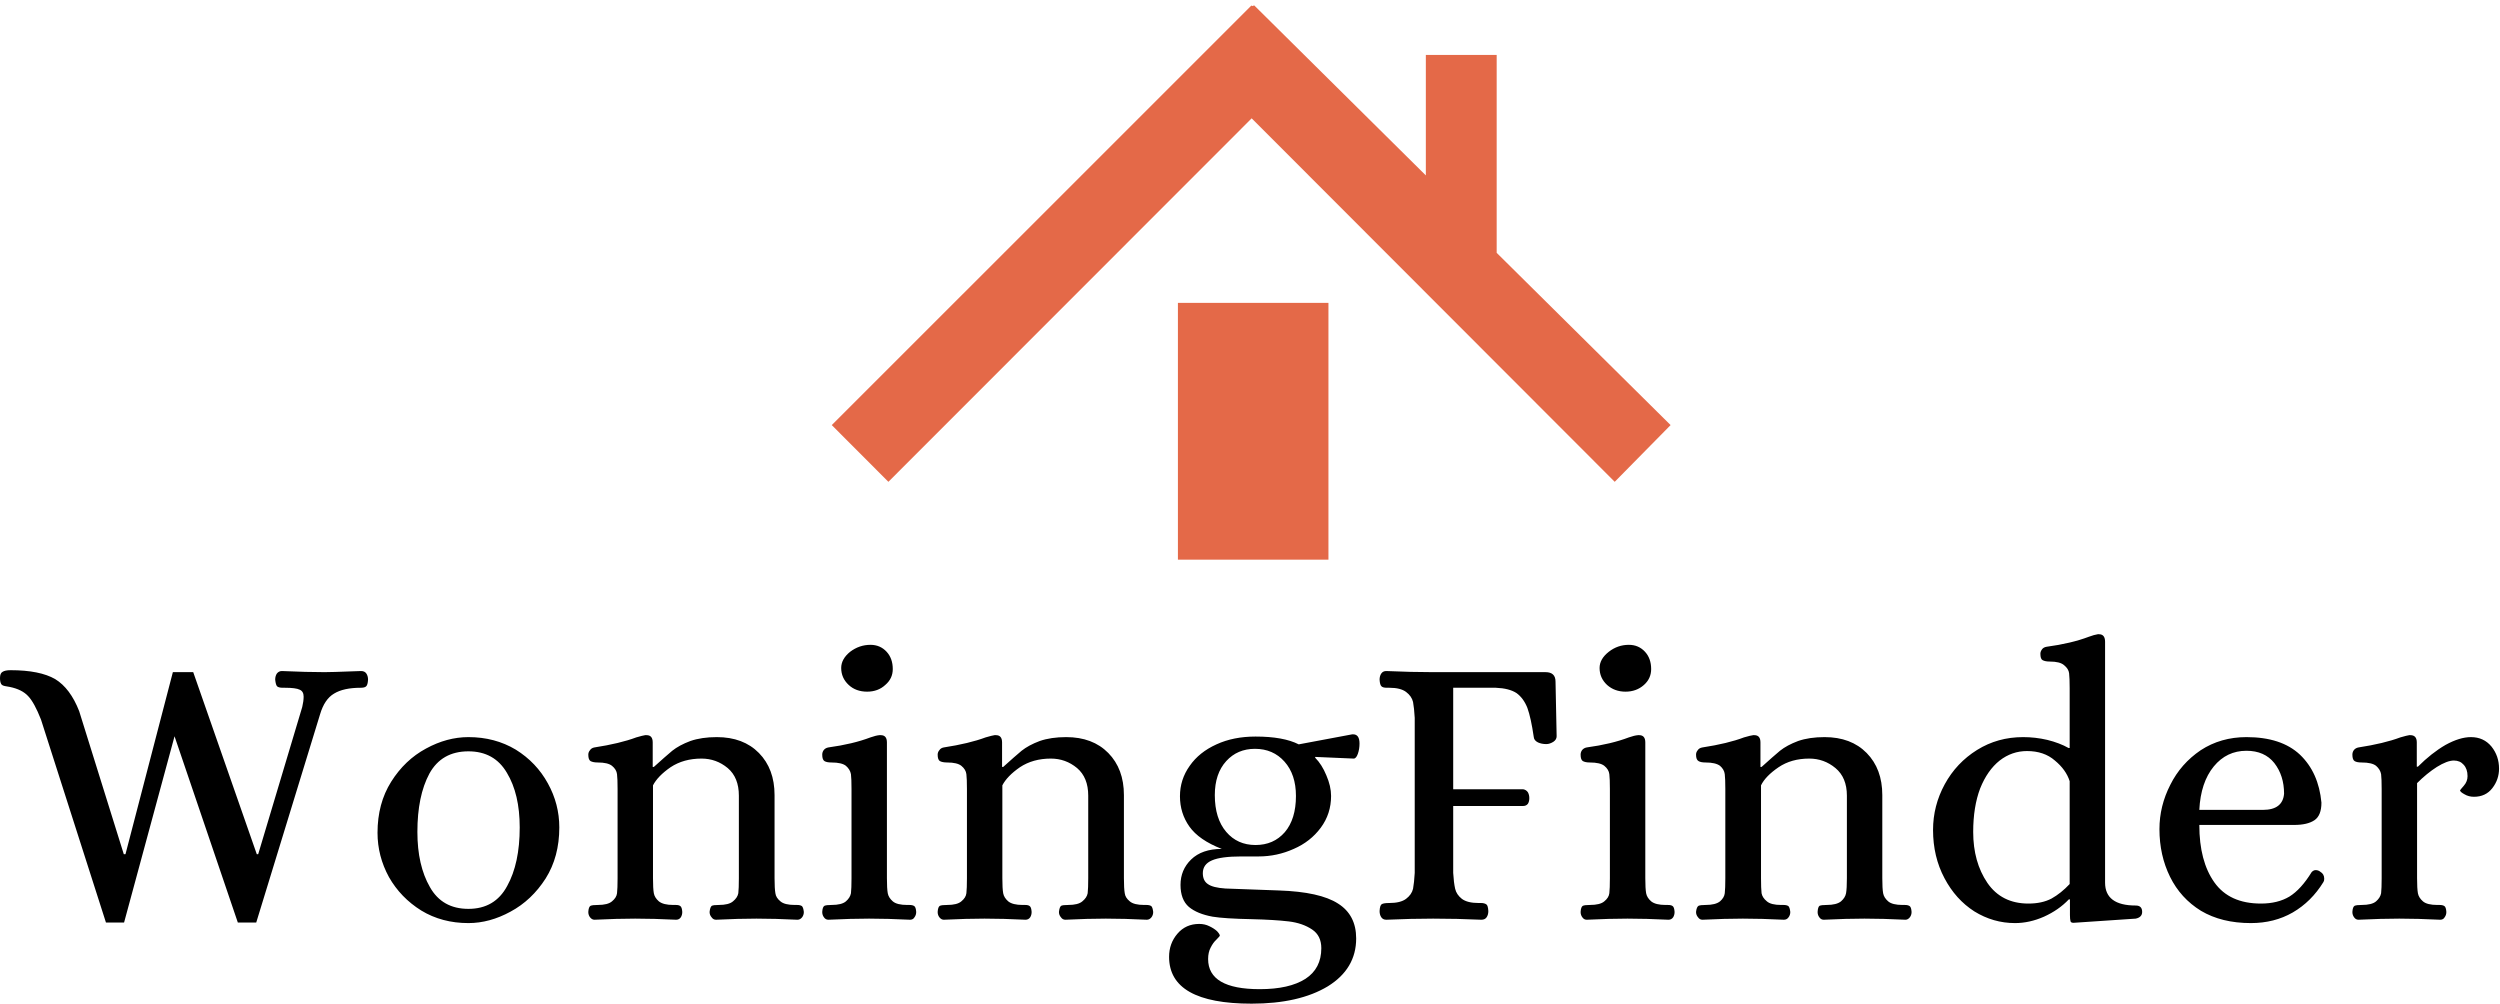 <?xml version="1.0" encoding="UTF-8" standalone="no"?>
<!DOCTYPE svg PUBLIC "-//W3C//DTD SVG 1.1//EN" "http://www.w3.org/Graphics/SVG/1.1/DTD/svg11.dtd">
<svg width="100%" height="100%" viewBox="0 0 406 163" version="1.1" xmlns="http://www.w3.org/2000/svg" xmlns:xlink="http://www.w3.org/1999/xlink" xml:space="preserve" xmlns:serif="http://www.serif.com/" style="fill-rule:evenodd;clip-rule:evenodd;stroke-linejoin:round;stroke-miterlimit:2;">
    <g transform="matrix(4.528,0,0,4.528,-0.498,91.543)">
        <path d="M3.91,12.87L1.58,5.59C1.42,5.183 1.267,4.903 1.12,4.75C0.973,4.59 0.753,4.48 0.46,4.42C0.427,4.413 0.37,4.403 0.29,4.39C0.217,4.377 0.17,4.35 0.15,4.31C0.123,4.263 0.11,4.193 0.11,4.1C0.11,3.987 0.14,3.913 0.2,3.88C0.26,3.84 0.357,3.82 0.49,3.82C1.19,3.82 1.723,3.927 2.09,4.14C2.45,4.36 2.737,4.743 2.95,5.29L4.55,10.42L4.61,10.42L6.31,3.89L7.04,3.89L9.32,10.42L9.37,10.42L10.95,5.14C10.983,5 11,4.877 11,4.77C11,4.643 10.953,4.56 10.86,4.52C10.767,4.473 10.59,4.45 10.33,4.45L10.25,4.45C10.157,4.45 10.09,4.433 10.05,4.4C10.017,4.367 9.993,4.287 9.98,4.16C9.98,4.073 10,4 10.04,3.94C10.087,3.88 10.147,3.85 10.22,3.85C10.827,3.877 11.337,3.89 11.75,3.89C11.923,3.89 12.263,3.88 12.77,3.86L13.06,3.85C13.147,3.85 13.21,3.88 13.25,3.94C13.29,4 13.31,4.073 13.31,4.16C13.303,4.287 13.28,4.367 13.24,4.4C13.207,4.433 13.143,4.45 13.05,4.45C12.637,4.45 12.317,4.52 12.09,4.66C11.863,4.793 11.697,5.04 11.59,5.4L9.3,12.87L8.64,12.87L6.37,6.19L4.56,12.87L3.91,12.87ZM16.91,12.89C16.277,12.89 15.713,12.74 15.22,12.44C14.727,12.133 14.34,11.733 14.06,11.24C13.787,10.74 13.65,10.21 13.65,9.65C13.65,8.95 13.813,8.34 14.14,7.82C14.467,7.3 14.883,6.903 15.39,6.63C15.89,6.357 16.397,6.22 16.91,6.22C17.543,6.22 18.11,6.37 18.61,6.67C19.103,6.977 19.487,7.38 19.76,7.88C20.033,8.373 20.17,8.9 20.17,9.46C20.17,10.16 20.007,10.77 19.68,11.29C19.347,11.81 18.927,12.207 18.42,12.48C17.92,12.753 17.417,12.89 16.91,12.89ZM16.91,12.38C17.543,12.38 18.007,12.107 18.3,11.56C18.6,11.02 18.75,10.32 18.75,9.46C18.75,8.66 18.597,8.007 18.29,7.5C17.99,6.987 17.53,6.73 16.91,6.73C16.27,6.73 15.803,6.997 15.51,7.53C15.223,8.063 15.08,8.76 15.08,9.62C15.08,10.42 15.23,11.08 15.53,11.6C15.823,12.12 16.283,12.38 16.91,12.38ZM21.43,12.77C21.37,12.77 21.317,12.74 21.27,12.68C21.23,12.627 21.21,12.563 21.21,12.49C21.217,12.37 21.243,12.297 21.29,12.27C21.337,12.25 21.423,12.24 21.55,12.24C21.79,12.24 21.96,12.197 22.06,12.11C22.167,12.023 22.227,11.927 22.24,11.82C22.253,11.707 22.26,11.527 22.26,11.28L22.26,8.08C22.26,7.833 22.253,7.657 22.24,7.55C22.227,7.437 22.167,7.337 22.06,7.25C21.96,7.17 21.79,7.13 21.55,7.13C21.437,7.13 21.35,7.113 21.29,7.08C21.237,7.047 21.21,6.97 21.21,6.85C21.21,6.79 21.23,6.737 21.27,6.69C21.303,6.637 21.357,6.603 21.43,6.59C22.037,6.497 22.537,6.377 22.93,6.23C23.09,6.183 23.197,6.157 23.25,6.15L23.3,6.15C23.447,6.15 23.52,6.237 23.52,6.41L23.52,7.29L23.56,7.29C23.833,7.043 24.053,6.85 24.22,6.71C24.387,6.577 24.603,6.46 24.87,6.36C25.137,6.267 25.453,6.22 25.82,6.22C26.453,6.22 26.957,6.41 27.33,6.79C27.703,7.17 27.89,7.673 27.89,8.3L27.89,11.28C27.89,11.527 27.9,11.707 27.92,11.82C27.933,11.927 27.993,12.023 28.1,12.11C28.2,12.197 28.373,12.24 28.62,12.24L28.7,12.24C28.773,12.24 28.83,12.253 28.87,12.28C28.903,12.307 28.927,12.377 28.94,12.49C28.94,12.563 28.92,12.627 28.88,12.68C28.833,12.74 28.777,12.77 28.71,12.77C28.17,12.743 27.68,12.73 27.24,12.73C26.82,12.73 26.337,12.743 25.79,12.77C25.723,12.77 25.67,12.74 25.63,12.68C25.583,12.627 25.56,12.563 25.56,12.49C25.573,12.37 25.6,12.297 25.64,12.27C25.68,12.25 25.763,12.24 25.89,12.24C26.13,12.24 26.3,12.197 26.4,12.11C26.507,12.023 26.57,11.927 26.59,11.82C26.603,11.707 26.61,11.527 26.61,11.28L26.61,8.32C26.61,7.887 26.477,7.557 26.21,7.33C25.937,7.103 25.623,6.99 25.27,6.99C24.843,6.99 24.473,7.093 24.16,7.3C23.853,7.513 23.643,7.73 23.53,7.95L23.53,11.28C23.53,11.527 23.54,11.707 23.56,11.82C23.58,11.927 23.64,12.023 23.74,12.11C23.847,12.197 24.02,12.24 24.26,12.24L24.35,12.24C24.423,12.24 24.477,12.253 24.51,12.28C24.55,12.307 24.573,12.377 24.58,12.49C24.58,12.563 24.563,12.627 24.53,12.68C24.49,12.74 24.433,12.77 24.36,12.77C23.82,12.743 23.33,12.73 22.89,12.73C22.47,12.73 21.983,12.743 21.43,12.77ZM29.82,12.77C29.753,12.77 29.7,12.74 29.66,12.68C29.62,12.627 29.6,12.563 29.6,12.49C29.607,12.37 29.633,12.297 29.68,12.27C29.727,12.25 29.81,12.24 29.93,12.24C30.177,12.24 30.35,12.197 30.45,12.11C30.55,12.023 30.61,11.927 30.63,11.82C30.643,11.707 30.65,11.527 30.65,11.28L30.65,8.08C30.65,7.833 30.643,7.657 30.63,7.55C30.61,7.437 30.55,7.337 30.45,7.25C30.35,7.17 30.177,7.13 29.93,7.13C29.817,7.13 29.733,7.113 29.68,7.08C29.627,7.047 29.6,6.97 29.6,6.85C29.6,6.79 29.617,6.737 29.65,6.69C29.69,6.637 29.747,6.603 29.82,6.59C30.407,6.51 30.91,6.39 31.33,6.23C31.463,6.183 31.57,6.157 31.65,6.15L31.7,6.15C31.847,6.15 31.92,6.237 31.92,6.41L31.92,11.28C31.92,11.527 31.93,11.707 31.95,11.82C31.97,11.927 32.03,12.023 32.13,12.11C32.23,12.197 32.403,12.24 32.65,12.24L32.73,12.24C32.803,12.24 32.86,12.253 32.9,12.28C32.94,12.307 32.963,12.377 32.97,12.49C32.97,12.563 32.95,12.627 32.91,12.68C32.877,12.74 32.823,12.77 32.75,12.77C32.203,12.743 31.713,12.73 31.28,12.73C30.86,12.73 30.373,12.743 29.82,12.77ZM31.21,4.59C30.943,4.59 30.723,4.51 30.55,4.35C30.37,4.183 30.28,3.98 30.28,3.74C30.28,3.527 30.387,3.333 30.6,3.16C30.82,2.993 31.063,2.91 31.33,2.91C31.563,2.91 31.757,2.993 31.91,3.16C32.057,3.32 32.13,3.527 32.13,3.78C32.13,4.007 32.04,4.197 31.86,4.35C31.687,4.51 31.47,4.59 31.21,4.59ZM33.96,12.77C33.9,12.77 33.847,12.74 33.8,12.68C33.76,12.627 33.74,12.563 33.74,12.49C33.747,12.37 33.773,12.297 33.82,12.27C33.867,12.25 33.953,12.24 34.08,12.24C34.32,12.24 34.49,12.197 34.59,12.11C34.697,12.023 34.757,11.927 34.77,11.82C34.783,11.707 34.79,11.527 34.79,11.28L34.79,8.08C34.79,7.833 34.783,7.657 34.77,7.55C34.757,7.437 34.697,7.337 34.59,7.25C34.49,7.17 34.32,7.13 34.08,7.13C33.967,7.13 33.88,7.113 33.82,7.08C33.767,7.047 33.74,6.97 33.74,6.85C33.74,6.79 33.76,6.737 33.8,6.69C33.833,6.637 33.887,6.603 33.96,6.59C34.567,6.497 35.067,6.377 35.46,6.23C35.62,6.183 35.727,6.157 35.78,6.15L35.83,6.15C35.977,6.15 36.05,6.237 36.05,6.41L36.05,7.29L36.09,7.29C36.363,7.043 36.583,6.85 36.75,6.71C36.917,6.577 37.133,6.46 37.4,6.36C37.667,6.267 37.983,6.22 38.35,6.22C38.983,6.22 39.487,6.41 39.86,6.79C40.233,7.17 40.42,7.673 40.42,8.3L40.42,11.28C40.42,11.527 40.43,11.707 40.45,11.82C40.463,11.927 40.523,12.023 40.63,12.11C40.73,12.197 40.903,12.24 41.15,12.24L41.23,12.24C41.303,12.24 41.36,12.253 41.4,12.28C41.433,12.307 41.457,12.377 41.47,12.49C41.47,12.563 41.45,12.627 41.41,12.68C41.363,12.74 41.307,12.77 41.24,12.77C40.7,12.743 40.21,12.73 39.77,12.73C39.35,12.73 38.867,12.743 38.32,12.77C38.253,12.77 38.2,12.74 38.16,12.68C38.113,12.627 38.09,12.563 38.09,12.49C38.103,12.37 38.13,12.297 38.17,12.27C38.21,12.25 38.293,12.24 38.42,12.24C38.66,12.24 38.83,12.197 38.93,12.11C39.037,12.023 39.1,11.927 39.12,11.82C39.133,11.707 39.14,11.527 39.14,11.28L39.14,8.32C39.14,7.887 39.007,7.557 38.74,7.33C38.467,7.103 38.153,6.99 37.8,6.99C37.373,6.99 37.003,7.093 36.69,7.3C36.383,7.513 36.173,7.73 36.06,7.95L36.06,11.28C36.06,11.527 36.07,11.707 36.09,11.82C36.11,11.927 36.17,12.023 36.27,12.11C36.377,12.197 36.55,12.24 36.79,12.24L36.88,12.24C36.953,12.24 37.007,12.253 37.04,12.28C37.08,12.307 37.103,12.377 37.11,12.49C37.11,12.563 37.093,12.627 37.06,12.68C37.02,12.74 36.963,12.77 36.89,12.77C36.35,12.743 35.86,12.73 35.42,12.73C35,12.73 34.513,12.743 33.96,12.77ZM45,15.78C43.027,15.78 42.04,15.22 42.04,14.1C42.04,13.78 42.14,13.503 42.34,13.27C42.54,13.037 42.8,12.92 43.12,12.92C43.253,12.92 43.373,12.947 43.48,13C43.593,13.053 43.687,13.113 43.76,13.18C43.827,13.253 43.86,13.307 43.86,13.34C43.86,13.353 43.82,13.4 43.74,13.48C43.66,13.553 43.59,13.65 43.53,13.77C43.47,13.883 43.44,14.02 43.44,14.18C43.44,14.9 44.057,15.26 45.29,15.26C45.997,15.26 46.543,15.137 46.93,14.89C47.31,14.643 47.5,14.277 47.5,13.79C47.5,13.49 47.39,13.267 47.17,13.12C46.943,12.967 46.663,12.87 46.33,12.83C45.99,12.79 45.55,12.763 45.01,12.75C44.35,12.737 43.88,12.707 43.6,12.66C43.233,12.593 42.95,12.477 42.75,12.31C42.55,12.137 42.45,11.873 42.45,11.52C42.45,11.16 42.577,10.857 42.83,10.61C43.09,10.357 43.457,10.23 43.93,10.23C43.383,10.017 42.997,9.75 42.77,9.43C42.543,9.11 42.43,8.747 42.43,8.34C42.43,7.94 42.547,7.577 42.78,7.25C43.007,6.923 43.327,6.667 43.74,6.48C44.147,6.293 44.613,6.2 45.14,6.2C45.807,6.2 46.323,6.293 46.69,6.48L48.61,6.12L48.64,6.12C48.793,6.12 48.87,6.23 48.87,6.45C48.87,6.583 48.85,6.707 48.81,6.82C48.77,6.933 48.72,6.99 48.66,6.99L47.28,6.93L47.28,6.96C47.44,7.12 47.573,7.33 47.68,7.59C47.793,7.85 47.85,8.097 47.85,8.33C47.85,8.757 47.727,9.137 47.48,9.47C47.233,9.803 46.91,10.057 46.51,10.23C46.11,10.41 45.69,10.5 45.25,10.5L44.63,10.5C44.143,10.5 43.793,10.547 43.58,10.64C43.36,10.733 43.25,10.887 43.25,11.1C43.25,11.28 43.31,11.41 43.43,11.49C43.55,11.577 43.76,11.63 44.06,11.65L45.98,11.72C46.96,11.753 47.667,11.91 48.1,12.19C48.533,12.463 48.75,12.88 48.75,13.44C48.75,14.167 48.41,14.74 47.73,15.16C47.043,15.573 46.133,15.78 45,15.78ZM45.14,10.09C45.573,10.09 45.923,9.937 46.19,9.63C46.457,9.317 46.59,8.883 46.59,8.33C46.59,7.817 46.453,7.407 46.18,7.1C45.907,6.793 45.553,6.64 45.12,6.64C44.7,6.64 44.357,6.787 44.09,7.08C43.817,7.38 43.68,7.787 43.68,8.3C43.68,8.86 43.817,9.3 44.09,9.62C44.357,9.933 44.707,10.09 45.14,10.09ZM49.83,12.77C49.75,12.77 49.69,12.74 49.65,12.68C49.61,12.62 49.59,12.547 49.59,12.46C49.597,12.32 49.623,12.237 49.67,12.21C49.717,12.183 49.807,12.17 49.94,12.17C50.207,12.17 50.407,12.12 50.54,12.02C50.673,11.92 50.757,11.8 50.79,11.66C50.817,11.513 50.837,11.323 50.85,11.09L50.85,5.53C50.837,5.297 50.817,5.107 50.79,4.96C50.757,4.82 50.673,4.7 50.54,4.6C50.407,4.5 50.207,4.45 49.94,4.45L49.85,4.45C49.757,4.45 49.693,4.433 49.66,4.4C49.62,4.367 49.597,4.287 49.59,4.16C49.59,4.073 49.61,4 49.65,3.94C49.69,3.88 49.75,3.85 49.83,3.85C50.437,3.877 50.99,3.89 51.49,3.89L55.54,3.89C55.78,3.89 55.9,4.003 55.9,4.23L55.94,6.19C55.94,6.27 55.9,6.337 55.82,6.39C55.733,6.443 55.65,6.47 55.57,6.47C55.457,6.47 55.357,6.45 55.27,6.41C55.177,6.363 55.127,6.3 55.12,6.22C55.053,5.76 54.977,5.41 54.89,5.17C54.797,4.937 54.667,4.76 54.5,4.64C54.327,4.527 54.08,4.463 53.76,4.45L52.23,4.45L52.23,8.09L54.74,8.09C54.813,8.103 54.87,8.14 54.91,8.2C54.943,8.26 54.96,8.33 54.96,8.41C54.96,8.49 54.943,8.557 54.91,8.61C54.87,8.663 54.813,8.69 54.74,8.69L52.23,8.69L52.23,11.09C52.243,11.323 52.267,11.513 52.3,11.66C52.333,11.8 52.413,11.92 52.54,12.02C52.673,12.12 52.873,12.17 53.14,12.17L53.23,12.17C53.31,12.17 53.373,12.187 53.42,12.22C53.46,12.247 53.483,12.327 53.49,12.46C53.49,12.547 53.47,12.62 53.43,12.68C53.39,12.74 53.327,12.77 53.24,12.77C52.647,12.743 52.07,12.73 51.51,12.73C50.997,12.73 50.437,12.743 49.83,12.77ZM57.02,12.77C56.953,12.77 56.9,12.74 56.86,12.68C56.82,12.627 56.8,12.563 56.8,12.49C56.807,12.37 56.833,12.297 56.88,12.27C56.927,12.25 57.01,12.24 57.13,12.24C57.377,12.24 57.55,12.197 57.65,12.11C57.757,12.023 57.817,11.927 57.83,11.82C57.843,11.707 57.85,11.527 57.85,11.28L57.85,8.08C57.85,7.833 57.843,7.657 57.83,7.55C57.817,7.437 57.757,7.337 57.65,7.25C57.55,7.17 57.377,7.13 57.13,7.13C57.023,7.13 56.94,7.113 56.88,7.08C56.827,7.047 56.8,6.97 56.8,6.85C56.8,6.79 56.817,6.737 56.85,6.69C56.89,6.637 56.947,6.603 57.02,6.59C57.607,6.51 58.11,6.39 58.53,6.23C58.663,6.183 58.773,6.157 58.86,6.15L58.9,6.15C59.047,6.15 59.12,6.237 59.12,6.41L59.12,11.28C59.12,11.527 59.13,11.707 59.15,11.82C59.17,11.927 59.23,12.023 59.33,12.11C59.437,12.197 59.61,12.24 59.85,12.24L59.93,12.24C60.01,12.24 60.067,12.253 60.1,12.28C60.14,12.307 60.163,12.377 60.17,12.49C60.17,12.563 60.153,12.627 60.12,12.68C60.08,12.74 60.023,12.77 59.95,12.77C59.41,12.743 58.92,12.73 58.48,12.73C58.06,12.73 57.573,12.743 57.02,12.77ZM58.41,4.59C58.15,4.59 57.93,4.51 57.75,4.35C57.57,4.183 57.48,3.98 57.48,3.74C57.48,3.527 57.59,3.333 57.81,3.16C58.023,2.993 58.263,2.91 58.53,2.91C58.763,2.91 58.957,2.993 59.11,3.16C59.257,3.32 59.33,3.527 59.33,3.78C59.33,4.007 59.243,4.197 59.07,4.35C58.89,4.51 58.67,4.59 58.41,4.59ZM61.17,12.77C61.103,12.77 61.05,12.74 61.01,12.68C60.963,12.627 60.94,12.563 60.94,12.49C60.953,12.37 60.983,12.297 61.03,12.27C61.077,12.25 61.16,12.24 61.28,12.24C61.52,12.24 61.693,12.197 61.8,12.11C61.9,12.023 61.957,11.927 61.97,11.82C61.983,11.707 61.99,11.527 61.99,11.28L61.99,8.08C61.99,7.833 61.983,7.657 61.97,7.55C61.957,7.437 61.9,7.337 61.8,7.25C61.693,7.17 61.52,7.13 61.28,7.13C61.167,7.13 61.083,7.113 61.03,7.08C60.97,7.047 60.94,6.97 60.94,6.85C60.94,6.79 60.96,6.737 61,6.69C61.033,6.637 61.09,6.603 61.17,6.59C61.777,6.497 62.273,6.377 62.66,6.23C62.82,6.183 62.93,6.157 62.99,6.15L63.03,6.15C63.177,6.15 63.25,6.237 63.25,6.41L63.25,7.29L63.29,7.29C63.563,7.043 63.783,6.85 63.95,6.71C64.117,6.577 64.333,6.46 64.6,6.36C64.867,6.267 65.183,6.22 65.55,6.22C66.183,6.22 66.687,6.41 67.06,6.79C67.433,7.17 67.62,7.673 67.62,8.3L67.62,11.28C67.62,11.527 67.63,11.707 67.65,11.82C67.67,11.927 67.73,12.023 67.83,12.11C67.93,12.197 68.103,12.24 68.35,12.24L68.43,12.24C68.503,12.24 68.56,12.253 68.6,12.28C68.64,12.307 68.663,12.377 68.67,12.49C68.67,12.563 68.65,12.627 68.61,12.68C68.563,12.74 68.51,12.77 68.45,12.77C67.903,12.743 67.413,12.73 66.98,12.73C66.56,12.73 66.073,12.743 65.52,12.77C65.453,12.77 65.4,12.74 65.36,12.68C65.32,12.627 65.3,12.563 65.3,12.49C65.307,12.37 65.33,12.297 65.37,12.27C65.417,12.25 65.5,12.24 65.62,12.24C65.86,12.24 66.033,12.197 66.14,12.11C66.24,12.023 66.3,11.927 66.32,11.82C66.34,11.707 66.35,11.527 66.35,11.28L66.35,8.32C66.35,7.887 66.213,7.557 65.94,7.33C65.667,7.103 65.353,6.99 65,6.99C64.573,6.99 64.207,7.093 63.9,7.3C63.587,7.513 63.377,7.73 63.27,7.95L63.27,11.28C63.27,11.527 63.277,11.707 63.29,11.82C63.31,11.927 63.373,12.023 63.48,12.11C63.58,12.197 63.75,12.24 63.99,12.24L64.08,12.24C64.153,12.24 64.21,12.253 64.25,12.28C64.283,12.307 64.307,12.377 64.32,12.49C64.32,12.563 64.3,12.627 64.26,12.68C64.22,12.74 64.163,12.77 64.09,12.77C63.55,12.743 63.06,12.73 62.62,12.73C62.2,12.73 61.717,12.743 61.17,12.77ZM72.38,12.89C71.86,12.89 71.373,12.75 70.92,12.47C70.473,12.183 70.117,11.787 69.85,11.28C69.577,10.767 69.44,10.19 69.44,9.55C69.44,8.97 69.58,8.423 69.86,7.91C70.14,7.397 70.527,6.987 71.02,6.68C71.513,6.373 72.063,6.22 72.67,6.22C72.963,6.22 73.253,6.253 73.54,6.32C73.833,6.393 74.087,6.49 74.3,6.61L74.34,6.61L74.34,4.47C74.34,4.223 74.333,4.043 74.32,3.93C74.307,3.823 74.247,3.727 74.14,3.64C74.04,3.553 73.87,3.51 73.63,3.51C73.517,3.51 73.43,3.493 73.37,3.46C73.317,3.433 73.29,3.357 73.29,3.23C73.29,3.177 73.31,3.123 73.35,3.07C73.383,3.023 73.437,2.993 73.51,2.98C74.103,2.9 74.61,2.78 75.03,2.62C75.157,2.573 75.263,2.543 75.35,2.53L75.39,2.53C75.537,2.53 75.61,2.62 75.61,2.8L75.61,11.44C75.61,11.987 75.977,12.26 76.71,12.26C76.863,12.26 76.94,12.337 76.94,12.49C76.94,12.617 76.863,12.697 76.71,12.73L74.48,12.88C74.413,12.88 74.377,12.86 74.37,12.82C74.357,12.773 74.35,12.7 74.35,12.6L74.35,12.04L74.31,12.04C74.07,12.293 73.773,12.5 73.42,12.66C73.073,12.813 72.727,12.89 72.38,12.89ZM72.86,12.19C73.187,12.19 73.463,12.13 73.69,12.01C73.917,11.883 74.133,11.71 74.34,11.49L74.34,7.8C74.253,7.527 74.077,7.28 73.81,7.06C73.55,6.833 73.217,6.72 72.81,6.72C72.45,6.72 72.123,6.833 71.83,7.06C71.537,7.293 71.303,7.627 71.13,8.06C70.963,8.5 70.88,9.02 70.88,9.62C70.88,10.34 71.05,10.95 71.39,11.45C71.73,11.943 72.22,12.19 72.86,12.19ZM80.84,12.89C80.14,12.89 79.543,12.743 79.05,12.45C78.563,12.15 78.193,11.743 77.94,11.23C77.687,10.717 77.56,10.147 77.56,9.52C77.56,8.967 77.69,8.437 77.95,7.93C78.203,7.423 78.567,7.01 79.04,6.69C79.52,6.377 80.067,6.22 80.68,6.22C81.513,6.22 82.153,6.43 82.6,6.85C83.047,7.277 83.303,7.85 83.37,8.57C83.37,8.877 83.287,9.087 83.12,9.2C82.953,9.313 82.71,9.37 82.39,9.37L78.99,9.37C78.99,10.237 79.17,10.923 79.53,11.43C79.89,11.937 80.447,12.19 81.2,12.19C81.6,12.19 81.94,12.107 82.22,11.94C82.5,11.767 82.767,11.473 83.02,11.06C83.067,11.013 83.113,10.99 83.16,10.99C83.227,10.99 83.283,11.01 83.33,11.05C83.423,11.103 83.47,11.187 83.47,11.3C83.47,11.353 83.46,11.393 83.44,11.42C83.153,11.887 82.787,12.25 82.34,12.51C81.9,12.763 81.4,12.89 80.84,12.89ZM78.99,8.83L81.27,8.83C81.743,8.83 81.997,8.637 82.03,8.25C82.03,7.817 81.913,7.45 81.68,7.15C81.447,6.857 81.113,6.71 80.68,6.71C80.207,6.71 79.817,6.897 79.51,7.27C79.197,7.65 79.023,8.17 78.99,8.83ZM84.7,12.77C84.633,12.77 84.58,12.74 84.54,12.68C84.5,12.627 84.48,12.563 84.48,12.49C84.487,12.37 84.513,12.297 84.56,12.27C84.607,12.25 84.69,12.24 84.81,12.24C85.057,12.24 85.23,12.197 85.33,12.11C85.43,12.023 85.49,11.927 85.51,11.82C85.523,11.707 85.53,11.527 85.53,11.28L85.53,8.08C85.53,7.833 85.523,7.657 85.51,7.55C85.49,7.437 85.43,7.337 85.33,7.25C85.23,7.17 85.057,7.13 84.81,7.13C84.697,7.13 84.613,7.113 84.56,7.08C84.507,7.047 84.48,6.97 84.48,6.85C84.48,6.79 84.497,6.737 84.53,6.69C84.57,6.637 84.627,6.603 84.7,6.59C85.307,6.497 85.807,6.377 86.2,6.23C86.36,6.183 86.467,6.157 86.52,6.15L86.56,6.15C86.713,6.15 86.79,6.237 86.79,6.41L86.79,7.28L86.83,7.28C87.157,6.953 87.487,6.693 87.82,6.5C88.16,6.313 88.463,6.22 88.73,6.22C89.037,6.22 89.283,6.333 89.47,6.56C89.65,6.787 89.74,7.05 89.74,7.35C89.74,7.61 89.66,7.843 89.5,8.05C89.34,8.257 89.12,8.36 88.84,8.36C88.713,8.36 88.6,8.33 88.5,8.27C88.4,8.217 88.347,8.17 88.34,8.13C88.347,8.117 88.393,8.06 88.48,7.96C88.567,7.86 88.61,7.747 88.61,7.62C88.61,7.447 88.563,7.31 88.47,7.21C88.383,7.11 88.267,7.06 88.12,7.06C87.96,7.06 87.757,7.137 87.51,7.29C87.27,7.443 87.033,7.637 86.8,7.87L86.8,11.28C86.8,11.527 86.81,11.707 86.83,11.82C86.85,11.927 86.91,12.023 87.01,12.11C87.11,12.197 87.283,12.24 87.53,12.24L87.61,12.24C87.683,12.24 87.74,12.253 87.78,12.28C87.82,12.307 87.843,12.377 87.85,12.49C87.85,12.563 87.83,12.627 87.79,12.68C87.757,12.74 87.703,12.77 87.63,12.77C87.083,12.743 86.593,12.73 86.16,12.73C85.74,12.73 85.253,12.743 84.7,12.77Z" style="fill-rule:nonzero;"/>
    </g>
    <g transform="matrix(1.438,0,0,1.438,123.303,-9.015)">
        <path d="M102.923,54.276L96.612,60.683L55.61,19.633L14.584,60.683L8.189,54.276L55.584,6.887L55.655,6.955L55.904,6.884L75.281,26.08L75.281,12.474L83.281,12.474L83.281,34.824L102.923,54.276Z" style="fill:rgb(228,105,72);fill-rule:nonzero;"/>
        <rect x="47.281" y="40.474" width="17" height="29" style="fill:rgb(228,105,72);fill-rule:nonzero;"/>
    </g>
</svg>
